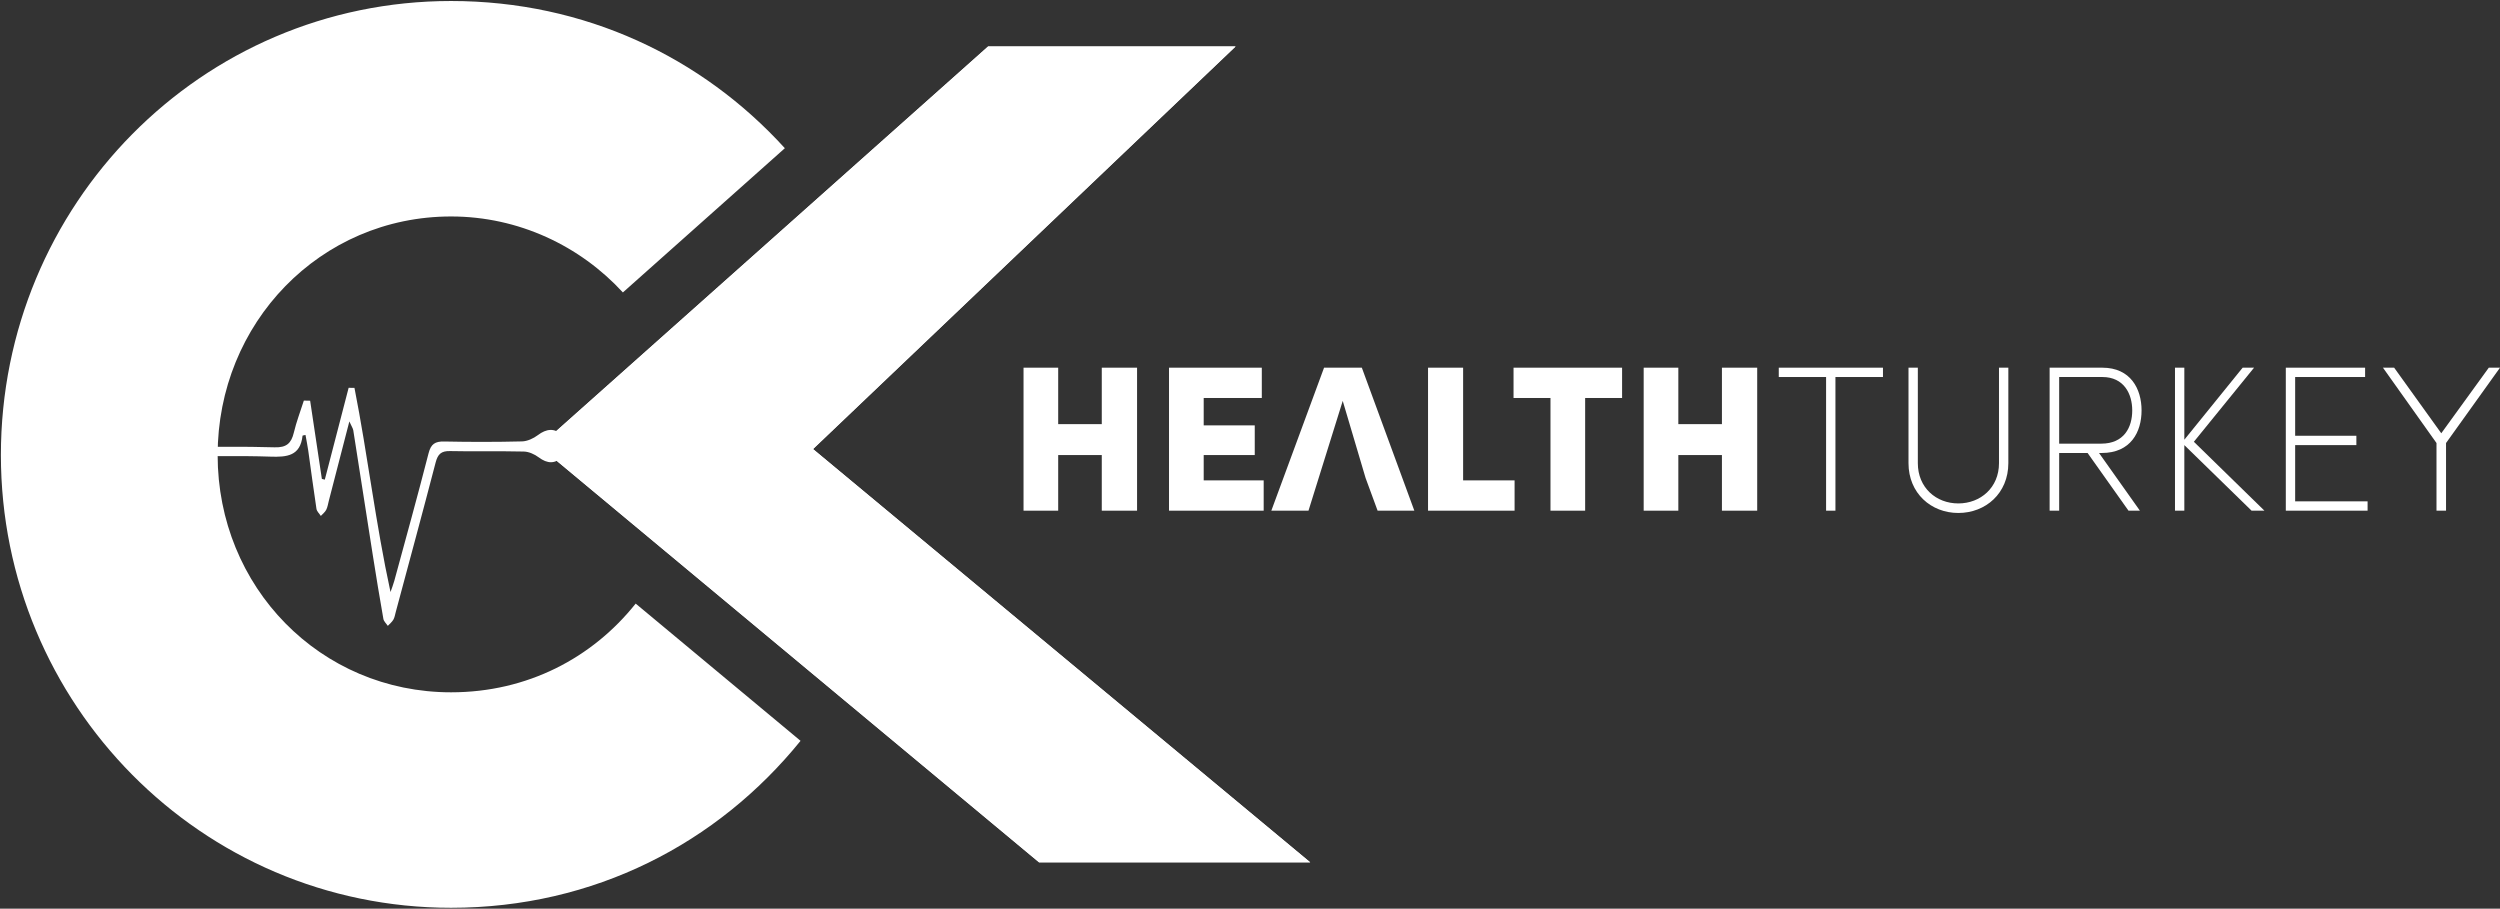 <svg class="h-48 w-52" version="1.2" baseProfile="tiny-ps" xmlns="http://www.w3.org/2000/svg" viewBox="0 0 1538 559">
	<rect x="0" y="0" width="1538" height="559" fill="#333333" stroke="none"/>
	<title>logo-ai</title>
	<defs>
		<linearGradient id="grd1" gradientUnits="userSpaceOnUse"  x1="361.426" y1="204.339" x2="1176.888" y2="247.399">
			<stop offset="0" stop-color="#3ab5e6"  />
			<stop offset="1" stop-color="#2ab0a1"  />
		</linearGradient>
		<linearGradient id="grd2" gradientUnits="userSpaceOnUse"  x1="361.64" y1="200.298" x2="1177.101" y2="243.359">
			<stop offset="0" stop-color="#3ab5e6"  />
			<stop offset="1" stop-color="#2ab0a1"  />
		</linearGradient>
		<linearGradient id="grd3" gradientUnits="userSpaceOnUse"  x1="361.811" y1="197.057" x2="1177.272" y2="240.118">
			<stop offset="0" stop-color="#3ab5e6"  />
			<stop offset="1" stop-color="#2ab0a1"  />
		</linearGradient>
		<linearGradient id="grd4" gradientUnits="userSpaceOnUse"  x1="361.984" y1="193.776" x2="1177.446" y2="236.837">
			<stop offset="0" stop-color="#3ab5e6"  />
			<stop offset="1" stop-color="#2ab0a1"  />
		</linearGradient>
		<linearGradient id="grd5" gradientUnits="userSpaceOnUse"  x1="362.256" y1="188.626" x2="1177.718" y2="231.687">
			<stop offset="0" stop-color="#3ab5e6"  />
			<stop offset="1" stop-color="#2ab0a1"  />
		</linearGradient>
		<linearGradient id="grd6" gradientUnits="userSpaceOnUse"  x1="362.487" y1="184.249" x2="1177.949" y2="227.31">
			<stop offset="0" stop-color="#3ab5e6"  />
			<stop offset="1" stop-color="#2ab0a1"  />
		</linearGradient>
		<linearGradient id="grd7" gradientUnits="userSpaceOnUse"  x1="-167.786" y1="-19.296" x2="677.324" y2="20.676">
			<stop offset="0" stop-color="#3ab5e6"  />
			<stop offset="1" stop-color="#2ab0a1"  />
		</linearGradient>
		<linearGradient id="grd8" gradientUnits="userSpaceOnUse"  x1="-167.36" y1="-28.319" x2="677.751" y2="11.653">
			<stop offset="0" stop-color="#3ab5e6"  />
			<stop offset="1" stop-color="#2ab0a1"  />
		</linearGradient>
	</defs>
	<style>
		tspan { white-space:pre }
		.shp0 { fill: #fff } 
		.shp1 { fill: #fff  } 
		.shp2 { fill: #fff  } 
		.shp3 { fill: #fff  } 
		.shp4 { fill: #fff  } 
		.shp5 { fill: #fff  } 
		.shp6 { fill: #fff  } 
		.shp7 { fill: #fff  } 
		.shp8 { fill: #fff  } 
		.shp9 { fill:#fff  } 
	</style>
	<g id="Layer 1">
		<g id="&lt;Group&gt;">
			<path id="&lt;Compound Path&gt;" class="shp0" d="M677.81 226.2L699.52 226.2L699.52 314.17L677.81 314.17L677.81 279.95L651 279.95L651 314.17L629.68 314.17L629.68 226.2L651 226.2L651 260.93L677.81 260.93L677.81 226.2Z" />
			<path id="&lt;Compound Path&gt;" class="shp1" d="M719.18 314.17L719.18 226.2L776.26 226.2L776.26 244.84L740.51 244.84L740.51 261.69L771.92 261.69L771.92 279.95L740.51 279.95L740.51 295.53L777.41 295.53L777.41 314.17L719.18 314.17Z" />
			<path id="&lt;Compound Path&gt;" class="shp2" d="M840.09 294L826.05 246.63L804.98 314.17L782.12 314.17L814.56 226.2L837.8 226.2L870.1 314.17L847.5 314.17L840.09 294Z" />
			<path id="&lt;Compound Path&gt;" class="shp3" d="M878.53 314.17L878.53 226.2L900.11 226.2L900.11 295.53L931.77 295.53L931.77 314.17L878.53 314.17Z" />
			<path id="&lt;Compound Path&gt;" class="shp4" d="M931.13 244.84L931.13 226.2L997.91 226.2L997.91 244.84L975.18 244.84L975.18 314.17L953.86 314.17L953.86 244.84L931.13 244.84Z" />
			<path id="&lt;Compound Path&gt;" class="shp5" d="M1059.33 226.2L1081.03 226.2L1081.03 314.17L1059.33 314.17L1059.33 279.95L1032.51 279.95L1032.51 314.17L1011.19 314.17L1011.19 226.2L1032.51 226.2L1032.51 260.93L1059.33 260.93L1059.33 226.2Z" />
			<path id="&lt;Compound Path&gt;" class="shp6" d="M1094.3 226.2L1158.4 226.2L1158.4 231.94L1129.16 231.94L1129.16 314.17L1123.41 314.17L1123.41 231.94L1094.3 231.94L1094.3 226.2Z" />
			<path id="&lt;Compound Path&gt;" class="shp6" d="M1235.53 284.94C1235.53 303.45 1221.61 315.58 1204.75 315.58C1188.03 315.58 1174.11 303.45 1174.11 284.94L1174.11 226.2L1179.85 226.2L1179.85 284.94C1179.85 300 1191.09 309.71 1204.75 309.71C1218.42 309.71 1229.78 300 1229.78 284.94L1229.78 226.2L1235.53 226.2L1235.53 284.94Z" />
			<path id="&lt;Compound Path&gt;" fill-rule="evenodd" class="shp6" d="M1266.8 278.68L1266.8 314.17L1260.93 314.17L1260.93 226.2L1293.36 226.2C1310.73 226.2 1317.49 239.22 1317.49 252.5C1317.49 265.78 1310.85 278.68 1292.98 278.68L1291.32 278.68L1316.47 314.17L1309.45 314.17L1284.29 278.68L1266.8 278.68ZM1266.8 231.94L1266.8 272.93L1292.72 272.93C1306.64 272.93 1311.75 262.97 1311.75 252.5C1311.75 242.29 1306.64 231.94 1293.36 231.94L1266.8 231.94Z" />
			<path id="&lt;Compound Path&gt;" class="shp6" d="M1343.8 314.17L1338.05 314.17L1338.05 226.2L1343.8 226.2L1343.8 270.51L1379.68 226.2L1386.7 226.2L1349.67 271.78L1393.08 314.17L1385.17 314.17L1343.8 273.83L1343.8 314.17Z" />
			<path id="&lt;Compound Path&gt;" class="shp6" d="M1406.23 226.2L1455.01 226.2L1455.01 231.94L1411.98 231.94L1411.98 268.08L1449.64 268.08L1449.64 273.83L1411.98 273.83L1411.98 308.43L1456.54 308.43L1456.54 314.17L1406.23 314.17L1406.23 226.2Z" />
			<path id="&lt;Compound Path&gt;" class="shp6" d="M1504.8 272.55L1504.8 314.17L1498.93 314.17L1498.93 272.55L1465.99 226.2L1472.88 226.2L1501.87 266.55L1531.11 226.2L1538 226.2L1504.8 272.55Z" />
			<path id="&lt;Path&gt;" class="shp7" d="M639.2 530.49L331.71 274.53L607.87 28.6L760.12 28.6L500.16 276.26L806.01 530.49L639.2 530.49Z" />
			<path id="&lt;Path&gt;" class="shp8" d="M639.2 530.49L331.71 274.53L607.87 28.6L760.12 28.6L500.16 276.26L806.01 530.49L639.2 530.49Z" />
			<path id="&lt;Path&gt;" class="shp6" d="M102.45 276.36C105.09 275.9 107.72 275.06 110.37 275.05C129.89 274.93 149.43 274.6 168.93 275.19C176.21 275.41 179.19 272.76 180.76 266.16C182.35 259.48 184.83 253 186.93 246.44C188.22 246.46 189.51 246.49 190.8 246.52C193.21 262.56 195.61 278.59 198.01 294.63C198.62 294.78 199.22 294.93 199.82 295.08C204.71 276.25 209.6 257.42 214.48 238.58C215.68 238.6 216.87 238.61 218.07 238.63C226.24 280.11 231.1 322.2 240.24 364.22C241.02 361.94 241.93 359.71 242.56 357.39C249.67 331.24 256.93 305.12 263.65 278.87C265.12 273.11 267.66 271.5 273.28 271.61C289.22 271.94 305.18 271.95 321.12 271.55C324.45 271.47 328.19 269.73 330.92 267.67C336.08 263.76 341.12 263.16 345.68 267.54C349.72 271.41 350.06 276.52 346.06 280.8C341.59 285.6 336.72 285.32 331.43 281.37C328.87 279.45 325.36 277.86 322.24 277.79C307.12 277.42 291.99 277.85 276.87 277.5C271.39 277.37 269.33 279.43 268 284.54C260.01 315.27 251.68 345.91 243.45 376.58C243.03 378.16 242.78 379.87 241.98 381.25C241.14 382.68 239.74 383.78 238.59 385.03C237.65 383.61 236.13 382.3 235.86 380.77C233.53 367.56 231.36 354.31 229.27 341.06C225.26 315.63 221.36 290.18 217.34 264.75C217.14 263.51 216.31 262.36 214.92 259.27C210.39 276.79 206.34 292.47 202.28 308.14C201.8 310 201.53 311.98 200.68 313.65C199.94 315.08 198.51 316.16 197.38 317.4C196.45 315.96 194.93 314.61 194.69 313.06C192.87 301.15 191.33 289.19 189.64 277.26C189.18 274.04 188.52 270.85 187.94 267.58C186.94 267.82 186.14 267.89 186.13 268.04C184.78 280.57 176.49 281.28 166.25 280.92C147.85 280.28 129.4 280.81 110.98 280.67C108.11 280.65 105.25 279.74 102.38 279.25C102.4 278.28 102.43 277.32 102.45 276.36Z" />
			<path id="&lt;Path&gt;" class="shp9" d="M492.5 455.76C441.39 518.86 365.51 558.47 277.5 558.47C123.63 558.47 0.55 433.01 0.55 279.94C0.55 126.07 123.63 0.62 277.5 0.62C359.73 0.62 431.92 35.18 482.84 91.18L383.2 179.91C356.88 151.27 319 133.17 277.5 133.17C197.01 133.17 133.89 198.66 133.89 279.94C133.89 361.21 197.01 425.91 277.5 425.91C324.4 425.91 364.45 404.76 391.07 371.33L492.5 455.76Z" />
		</g>
	</g>
</svg>